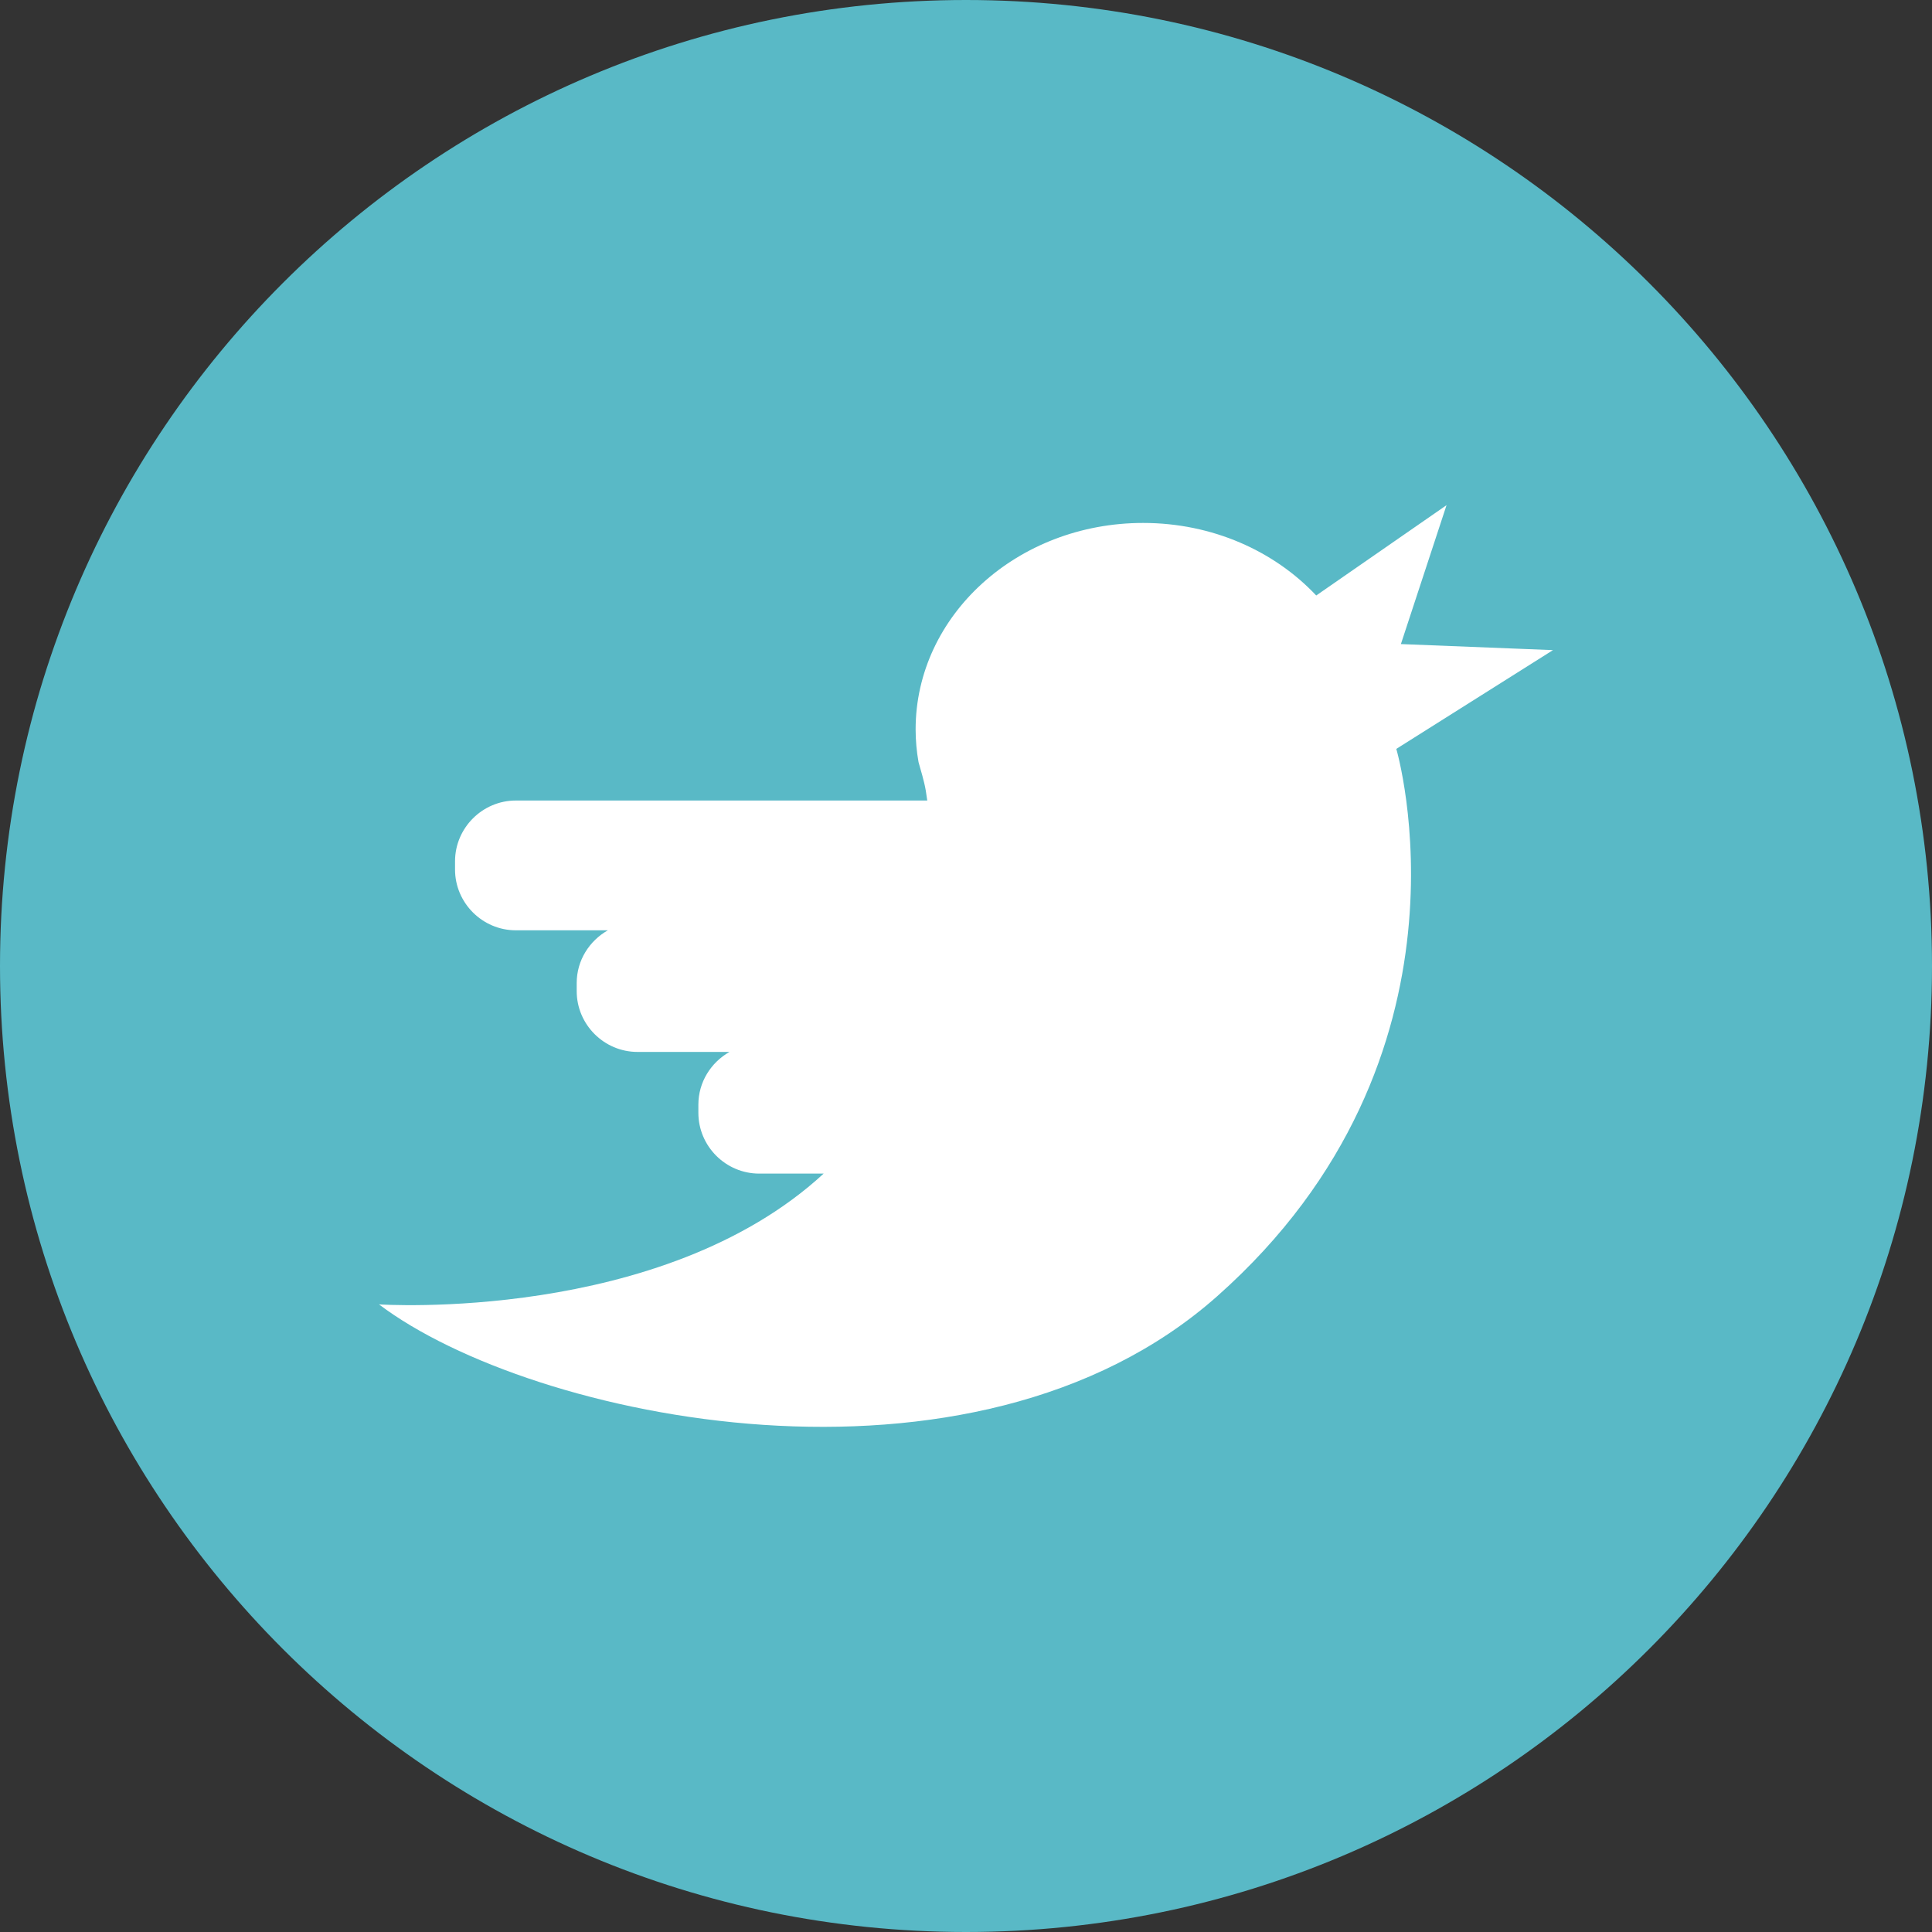 <?xml version="1.0" encoding="UTF-8"?>
<svg width="40px" height="40px" viewBox="0 0 40 40" version="1.1" xmlns="http://www.w3.org/2000/svg" xmlns:xlink="http://www.w3.org/1999/xlink">
    <rect x="0" y="0" width="40" height="40" fill="#333333" stroke="none"/>
    <!-- Generator: Sketch 48.2 (47327) - http://www.bohemiancoding.com/sketch -->
    <title>Page 1</title>
    <desc>Created with Sketch.</desc>
    <defs></defs>
    <g id="Desktop" stroke="none" stroke-width="1" fill="none" fill-rule="evenodd" transform="translate(-585, -2353)">
        <g id="Page-1" transform="translate(585, 2353)">
            <path d="M20,40 C8.954,40 0,31.046 0,20 C0,8.954 8.954,0 20,0 C31.046,0 40,8.954 40,20 C40,31.046 31.046,40 20,40 Z" id="Fill-1" fill="#59B9C6"></path>
            <path d="M32.153,13.46 L29.004,13.335 L29.949,10.459 L27.251,12.329 C26.386,11.41 25.103,10.827 23.667,10.827 C21.066,10.827 18.957,12.741 18.957,15.102 C18.957,15.332 18.978,15.558 19.017,15.778 C19.068,15.966 19.131,16.158 19.167,16.367 C19.179,16.437 19.188,16.505 19.198,16.574 L10.68,16.574 C9.988,16.574 9.421,17.141 9.421,17.833 L9.421,18.002 C9.421,18.694 9.988,19.261 10.68,19.261 L12.585,19.261 C12.202,19.478 11.94,19.884 11.94,20.352 L11.94,20.52 C11.94,21.213 12.507,21.779 13.199,21.779 L15.103,21.779 C14.721,21.996 14.459,22.402 14.459,22.871 L14.459,23.039 C14.459,23.731 15.025,24.298 15.718,24.298 L17.053,24.298 C13.691,27.398 7.847,27.006 7.847,27.006 C10.995,29.387 20.135,31.333 25.203,26.835 C30.79,21.877 28.909,15.505 28.909,15.505 L32.153,13.46 Z" id="Fill-3" fill="#FFFFFF"></path>
        </g>
    </g>
</svg>
